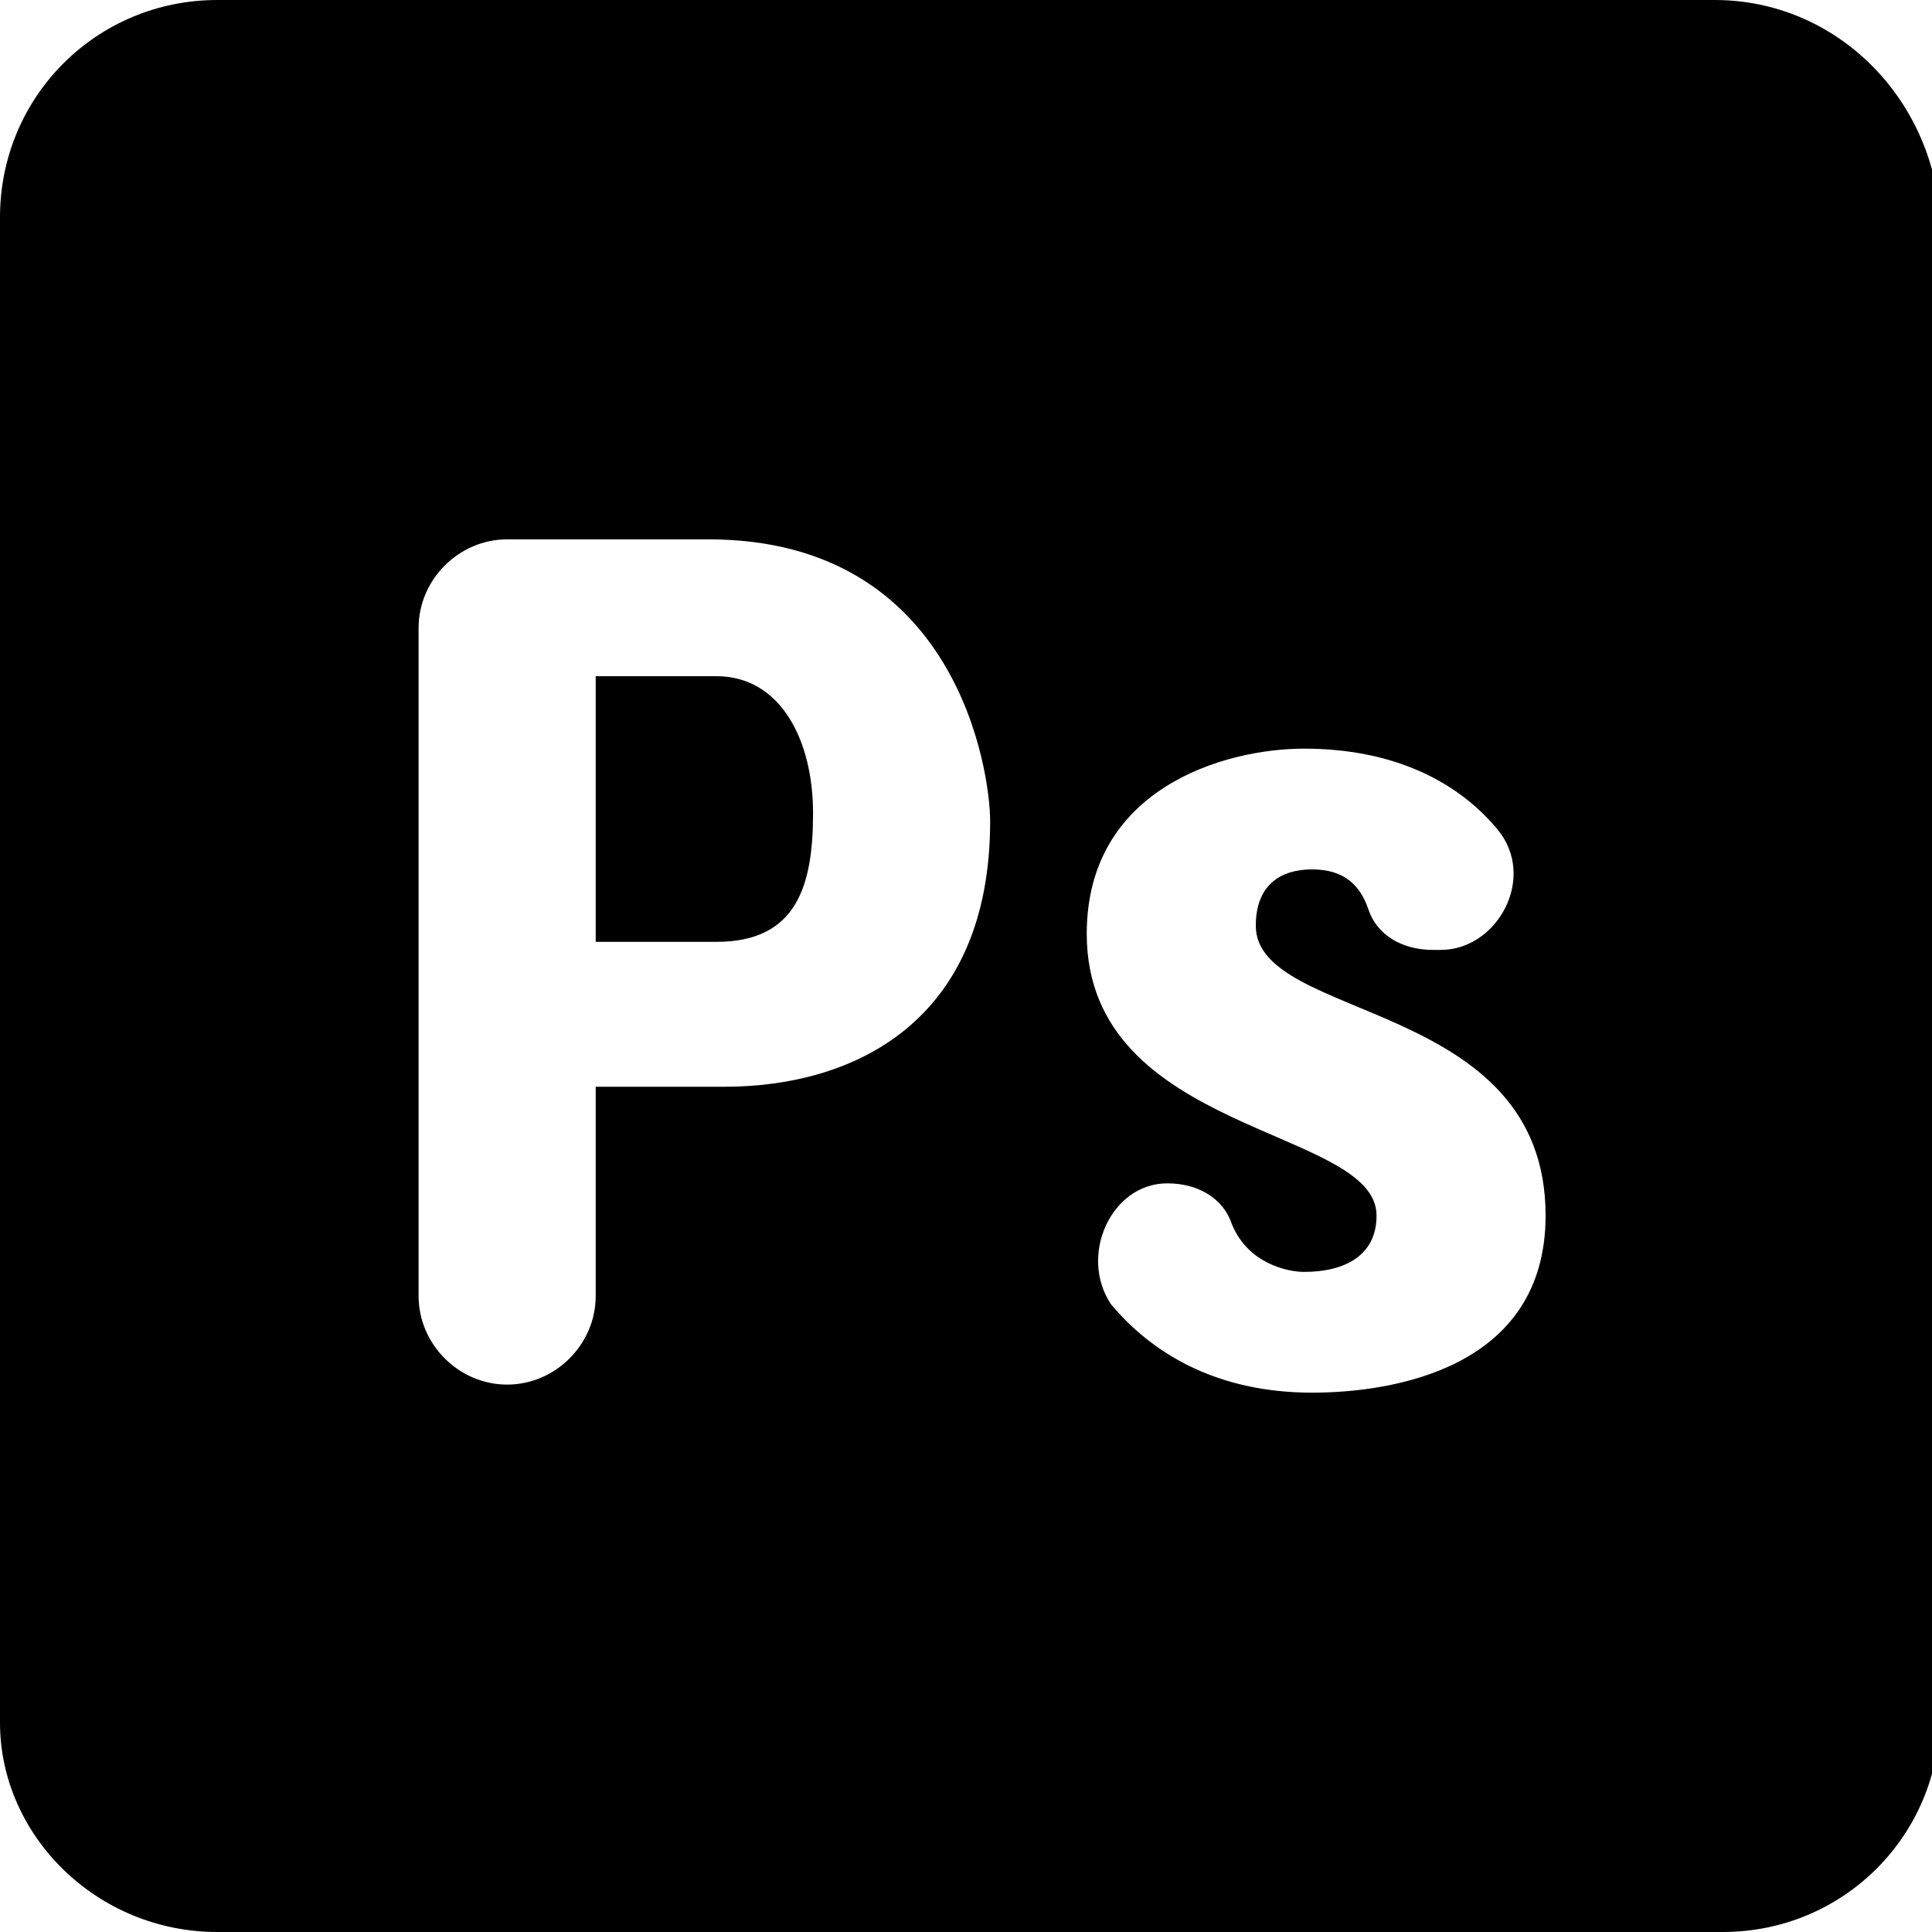 <?xml version="1.0" encoding="utf-8"?>
<!-- Generator: Adobe Illustrator 26.0.0, SVG Export Plug-In . SVG Version: 6.00 Build 0)  -->
<svg version="1.1" id="Capa_1" xmlns="http://www.w3.org/2000/svg" xmlns:xlink="http://www.w3.org/1999/xlink" x="0px" y="0px"
	 viewBox="0 0 24 24" style="enable-background:new 0 0 24 24;" xml:space="preserve">
<path d="M2.7,0C1.2,0,0,1.2,0,2.7v18.7C0,22.8,1.2,24,2.7,24h18.7c1.5,0,2.7-1.2,2.7-2.7V2.7C24,1.2,22.8,0,21.3,0H2.7z M6.3,6.7
	h2.5c3.1,0,3.5,2.9,3.5,3.5c0,2.5-1.7,3.3-3.3,3.3H7.4v2.6c0,0.6-0.5,1.1-1.1,1.1s-1.1-0.5-1.1-1.1V7.8C5.2,7.2,5.7,6.7,6.3,6.7z
	 M7.4,8.4v3.3h1.5c1,0,1.2-0.7,1.2-1.6c0-0.9-0.4-1.7-1.2-1.7H7.4z M16.2,9.3c1.1,0,1.9,0.4,2.4,1c0.5,0.6,0,1.5-0.7,1.5h-0.1
	c-0.4,0-0.7-0.2-0.8-0.5c-0.1-0.3-0.3-0.5-0.7-0.5c-0.4,0-0.7,0.2-0.7,0.7c0,1.2,3.6,0.9,3.6,3.6c0,1.9-1.9,2.2-2.9,2.2
	c-1.2,0-2-0.5-2.5-1.1c-0.4-0.6,0-1.5,0.7-1.5c0.4,0,0.7,0.2,0.8,0.5c0.2,0.5,0.7,0.6,0.9,0.6c0.5,0,0.9-0.2,0.9-0.7
	c0-1.1-3.6-1-3.6-3.5C13.5,9.8,15.2,9.3,16.2,9.3z"/>
</svg>
